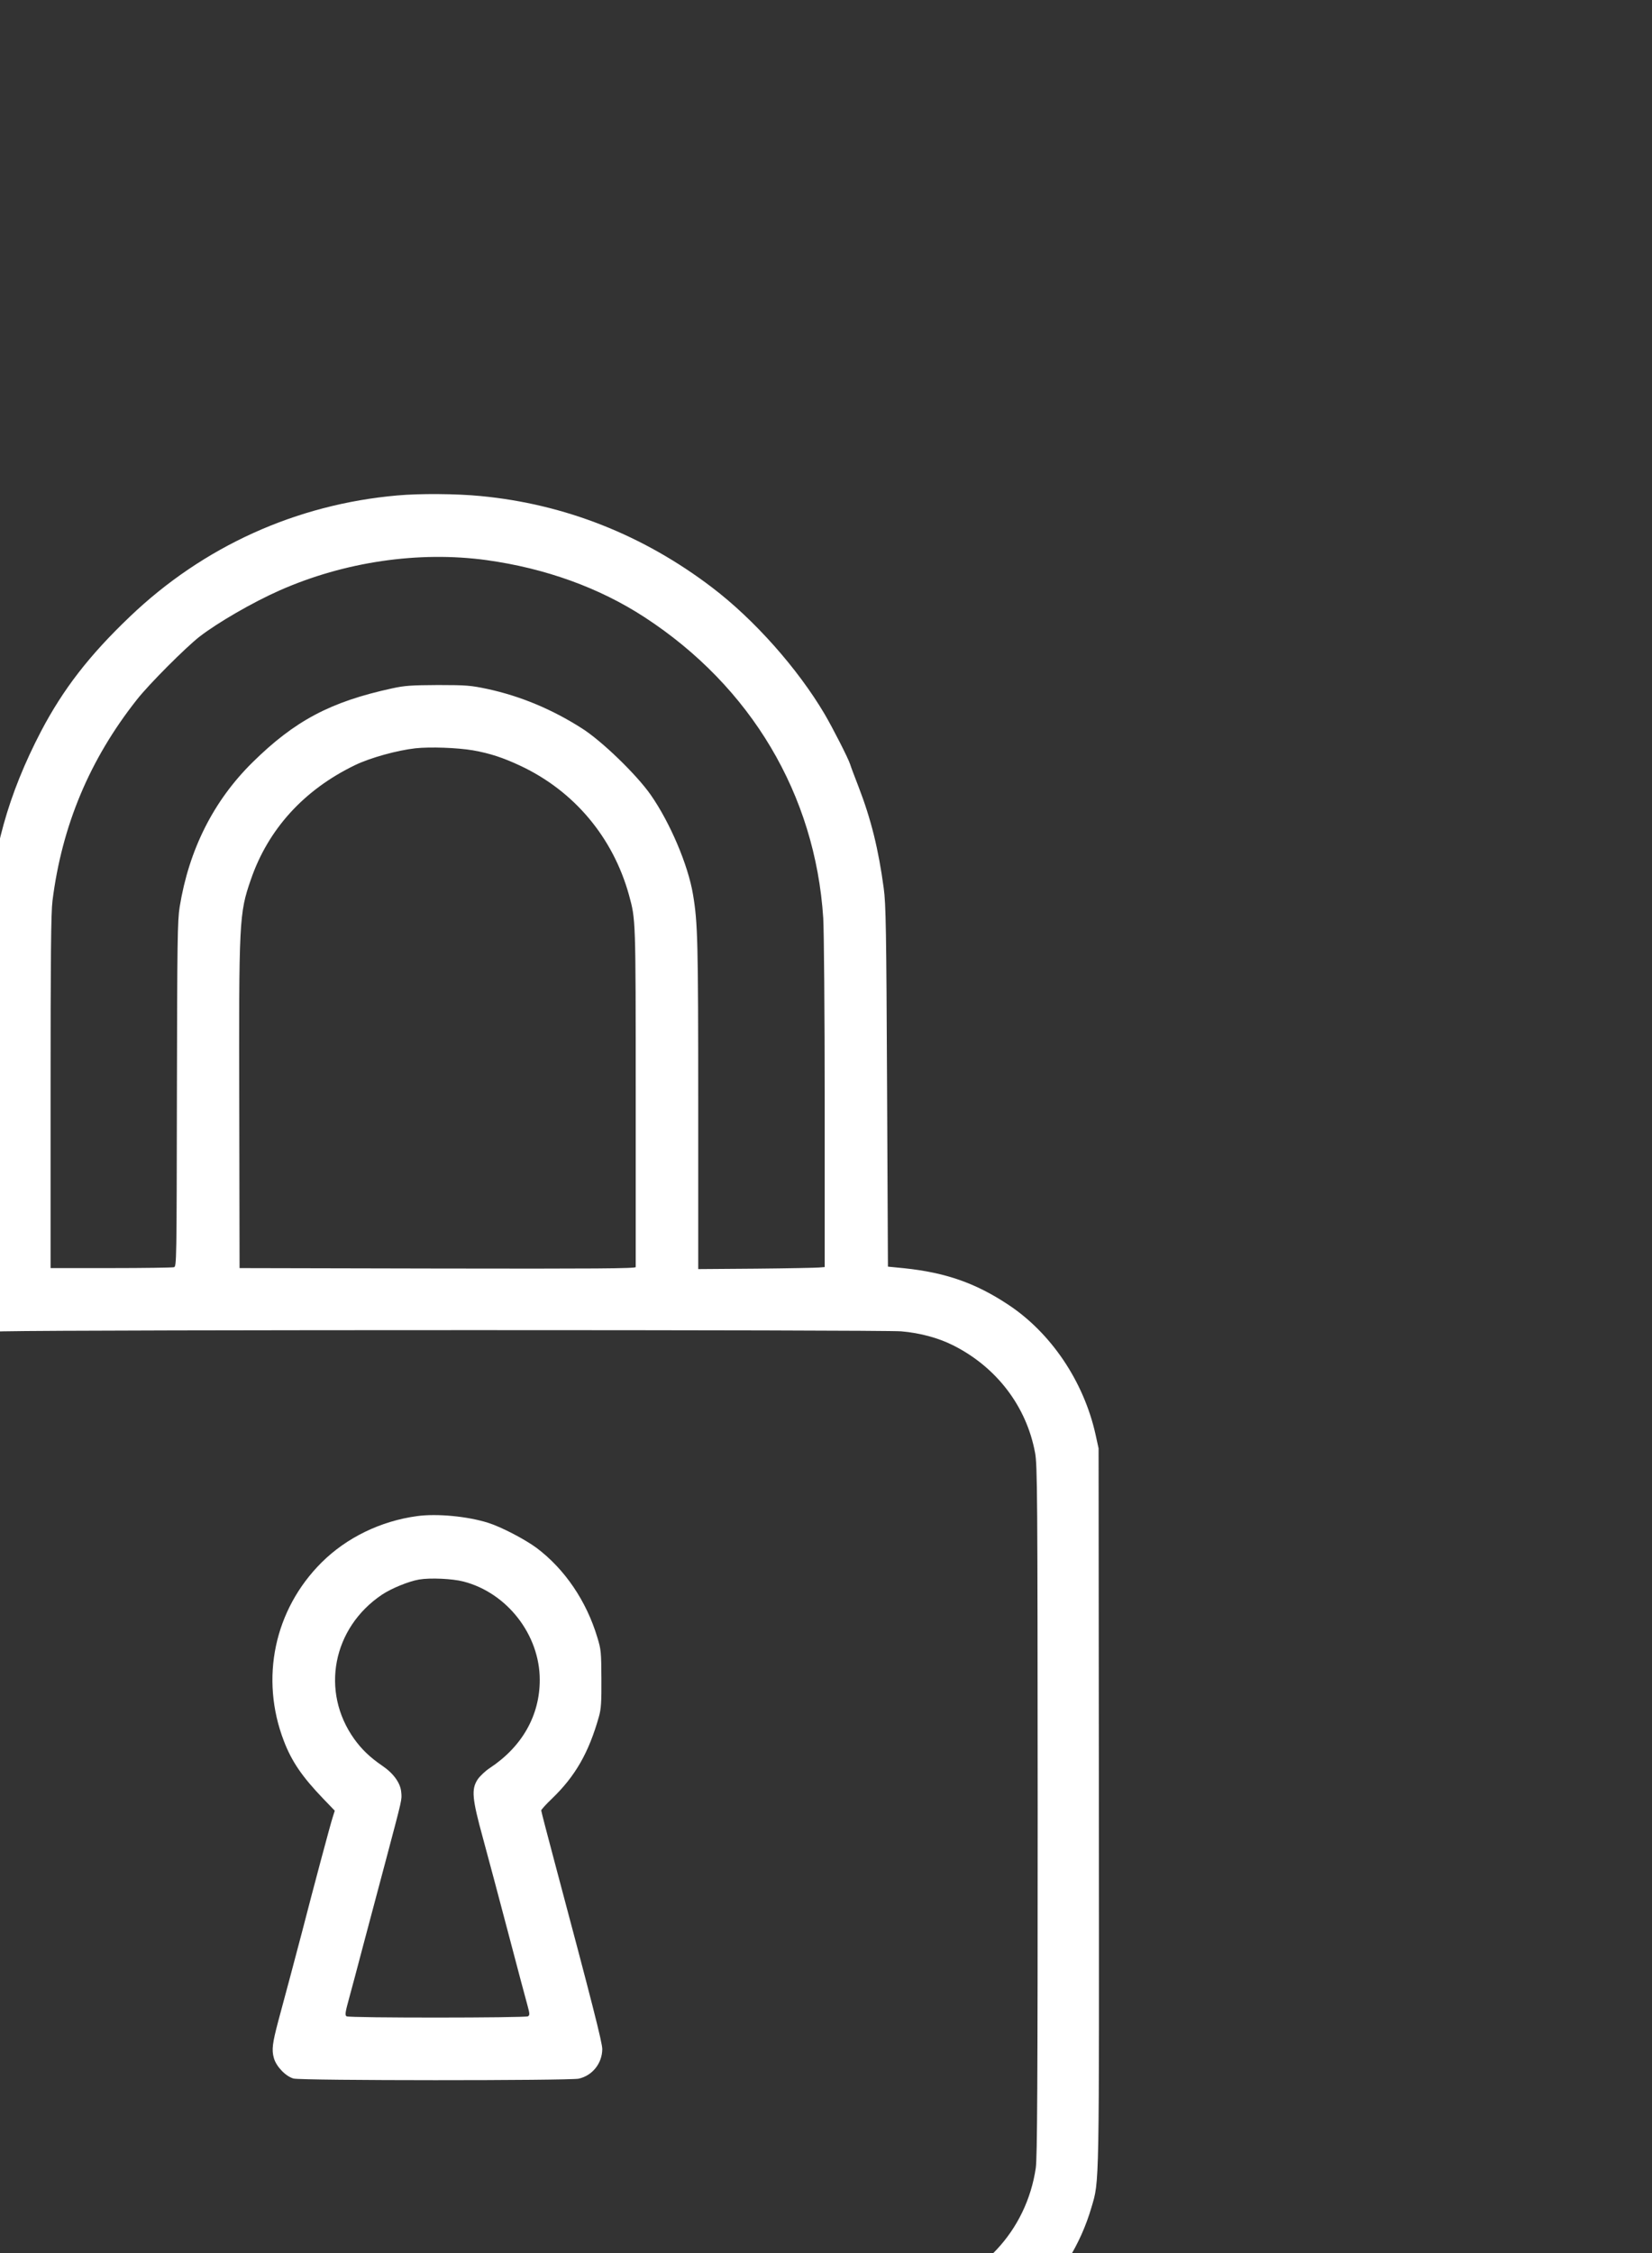 <?xml version="1.0" encoding="UTF-8" standalone="no"?>
<!-- Created with Inkscape (http://www.inkscape.org/) -->

<svg
   width="22"
   height="30"
   viewBox="0 0 22 30"
   version="1.1"
   id="svg1"
   sodipodi:docname="locked.svg"
   inkscape:version="1.3.2 (091e20ef0f, 2023-11-25, custom)"
   xmlns:inkscape="http://www.inkscape.org/namespaces/inkscape"
   xmlns:sodipodi="http://sodipodi.sourceforge.net/DTD/sodipodi-0.dtd"
   xmlns="http://www.w3.org/2000/svg"
   xmlns:svg="http://www.w3.org/2000/svg">
  <rect x="0" y="0" width="22" height="30" fill="#333333" stroke="none"/>
  <sodipodi:namedview
     id="namedview1"
     pagecolor="#979797"
     bordercolor="#666666"
     borderopacity="1.0"
     inkscape:showpageshadow="2"
     inkscape:pageopacity="0.0"
     inkscape:pagecheckerboard="0"
     inkscape:deskcolor="#d1d1d1"
     inkscape:zoom="59.451613"
     inkscape:cx="10.992132"
     inkscape:cy="15.5"
     inkscape:window-width="3840"
     inkscape:window-height="2160"
     inkscape:window-x="0"
     inkscape:window-y="0"
     inkscape:window-maximized="1"
     inkscape:current-layer="svg1" />
  <defs
     id="defs1" />
  <g
     id="layer1"
     transform="matrix(0.968,0,0,0.968,0.355,-4.4576732e-7)">
    <g
       id="g11-5"
       transform="matrix(0.002,0,0,-0.002,-20.001,39.413)"
       style="fill:#ffffff;fill-opacity:1;stroke:none">
      <path
         d="m 12550,16299 c -695,-61 -1335,-351 -1840,-834 -279,-266 -458,-498 -610,-787 -227,-435 -341,-844 -359,-1293 -4,-104 -6,-541 -4,-970 2,-429 0,-924 -4,-1100 l -8,-320 -115,-11 c -207,-21 -379,-68 -531,-145 -419,-210 -708,-598 -791,-1059 -11,-61 -13,-527 -13,-2560 0,-2768 -6,-2513 67,-2740 169,-529 642,-916 1209,-990 60,-8 1019,-10 3329,-8 l 3245,3 100,23 c 539,124 950,504 1100,1017 55,187 53,101 51,2760 l -2,2460 -21,96 c -81,364 -306,699 -603,894 -224,148 -429,219 -713,249 l -112,11 -6,1240 c -5,1078 -8,1256 -23,1363 -36,268 -87,474 -173,697 -28,72 -54,141 -58,155 -12,39 -118,247 -176,346 -185,313 -484,650 -775,871 -473,360 -1012,573 -1592,628 -165,16 -416,18 -572,4 z m 615,-445 c 404,-56 775,-190 1085,-392 733,-477 1175,-1221 1230,-2070 5,-81 10,-654 10,-1273 v -1127 l -38,-3 c -20,-2 -216,-6 -435,-8 l -397,-3 v 1128 c 0,1126 -3,1253 -36,1449 -34,204 -159,496 -291,685 -98,140 -337,371 -473,457 -205,131 -423,222 -650,271 -114,24 -144,27 -340,27 -185,-1 -229,-4 -316,-23 -424,-92 -670,-223 -960,-509 -268,-264 -437,-600 -501,-994 -15,-92 -17,-235 -19,-1288 -2,-1148 -2,-1185 -20,-1190 -11,-3 -206,-6 -434,-6 h -415 v 1210 c 0,935 3,1234 13,1315 65,518 256,974 581,1385 84,107 336,359 431,433 124,96 366,236 549,317 447,198 959,273 1426,209 z m -95,-1308 c 118,-21 206,-50 326,-106 371,-174 638,-493 748,-890 46,-170 46,-151 46,-1383 0,-639 0,-1168 0,-1175 0,-10 -276,-12 -1362,-10 l -1363,3 -2,1095 c -3,1297 -1,1344 79,1575 119,348 366,620 719,790 104,50 288,101 414,115 103,11 287,4 395,-14 z m 2946,-3996 c 130,-11 255,-45 357,-96 299,-150 505,-420 564,-739 16,-83 17,-280 18,-2460 0,-1896 -3,-2388 -13,-2459 -64,-433 -381,-773 -807,-863 -128,-27 -1167,-35 -3900,-30 -1870,4 -2608,8 -2655,16 -417,73 -743,365 -845,757 -40,153 -40,180 -39,2614 1,2175 3,2351 19,2425 86,404 361,702 744,807 66,19 114,22 381,28 527,11 6054,11 6176,0 z"
         id="path3-6"
         style="fill:#ffffff;fill-opacity:1" />
      <path
         d="m 12685,9279 c -250,-34 -484,-148 -656,-319 -325,-324 -425,-797 -259,-1228 54,-141 126,-246 272,-398 l 78,-81 -14,-44 c -15,-45 -133,-486 -211,-789 -46,-176 -115,-434 -164,-615 -40,-151 -46,-197 -30,-253 16,-58 81,-126 135,-141 53,-15 1894,-15 1962,-1 94,21 161,105 162,203 0,46 -69,316 -329,1291 -50,187 -91,345 -91,351 0,5 33,42 73,80 162,156 254,317 324,565 15,53 18,100 17,260 -1,182 -2,201 -28,285 -75,250 -223,468 -416,614 -79,59 -245,146 -335,174 -142,45 -354,65 -490,46 z m 321,-450 c 300,-78 524,-367 524,-676 0,-245 -121,-459 -343,-606 -32,-21 -70,-57 -85,-80 -43,-67 -38,-129 37,-402 34,-126 114,-423 176,-660 62,-236 121,-458 131,-493 15,-55 16,-65 3,-73 -18,-11 -1229,-12 -1248,0 -12,7 -9,28 17,122 17,63 63,233 101,379 39,146 109,411 157,590 110,415 106,397 101,451 -5,62 -53,129 -130,181 -85,58 -141,112 -193,184 -234,327 -149,765 191,993 66,44 185,92 255,104 77,13 230,6 306,-14 z"
         id="path4-2"
         style="fill:#ffffff;fill-opacity:1" />
    </g>
  </g>
</svg>
